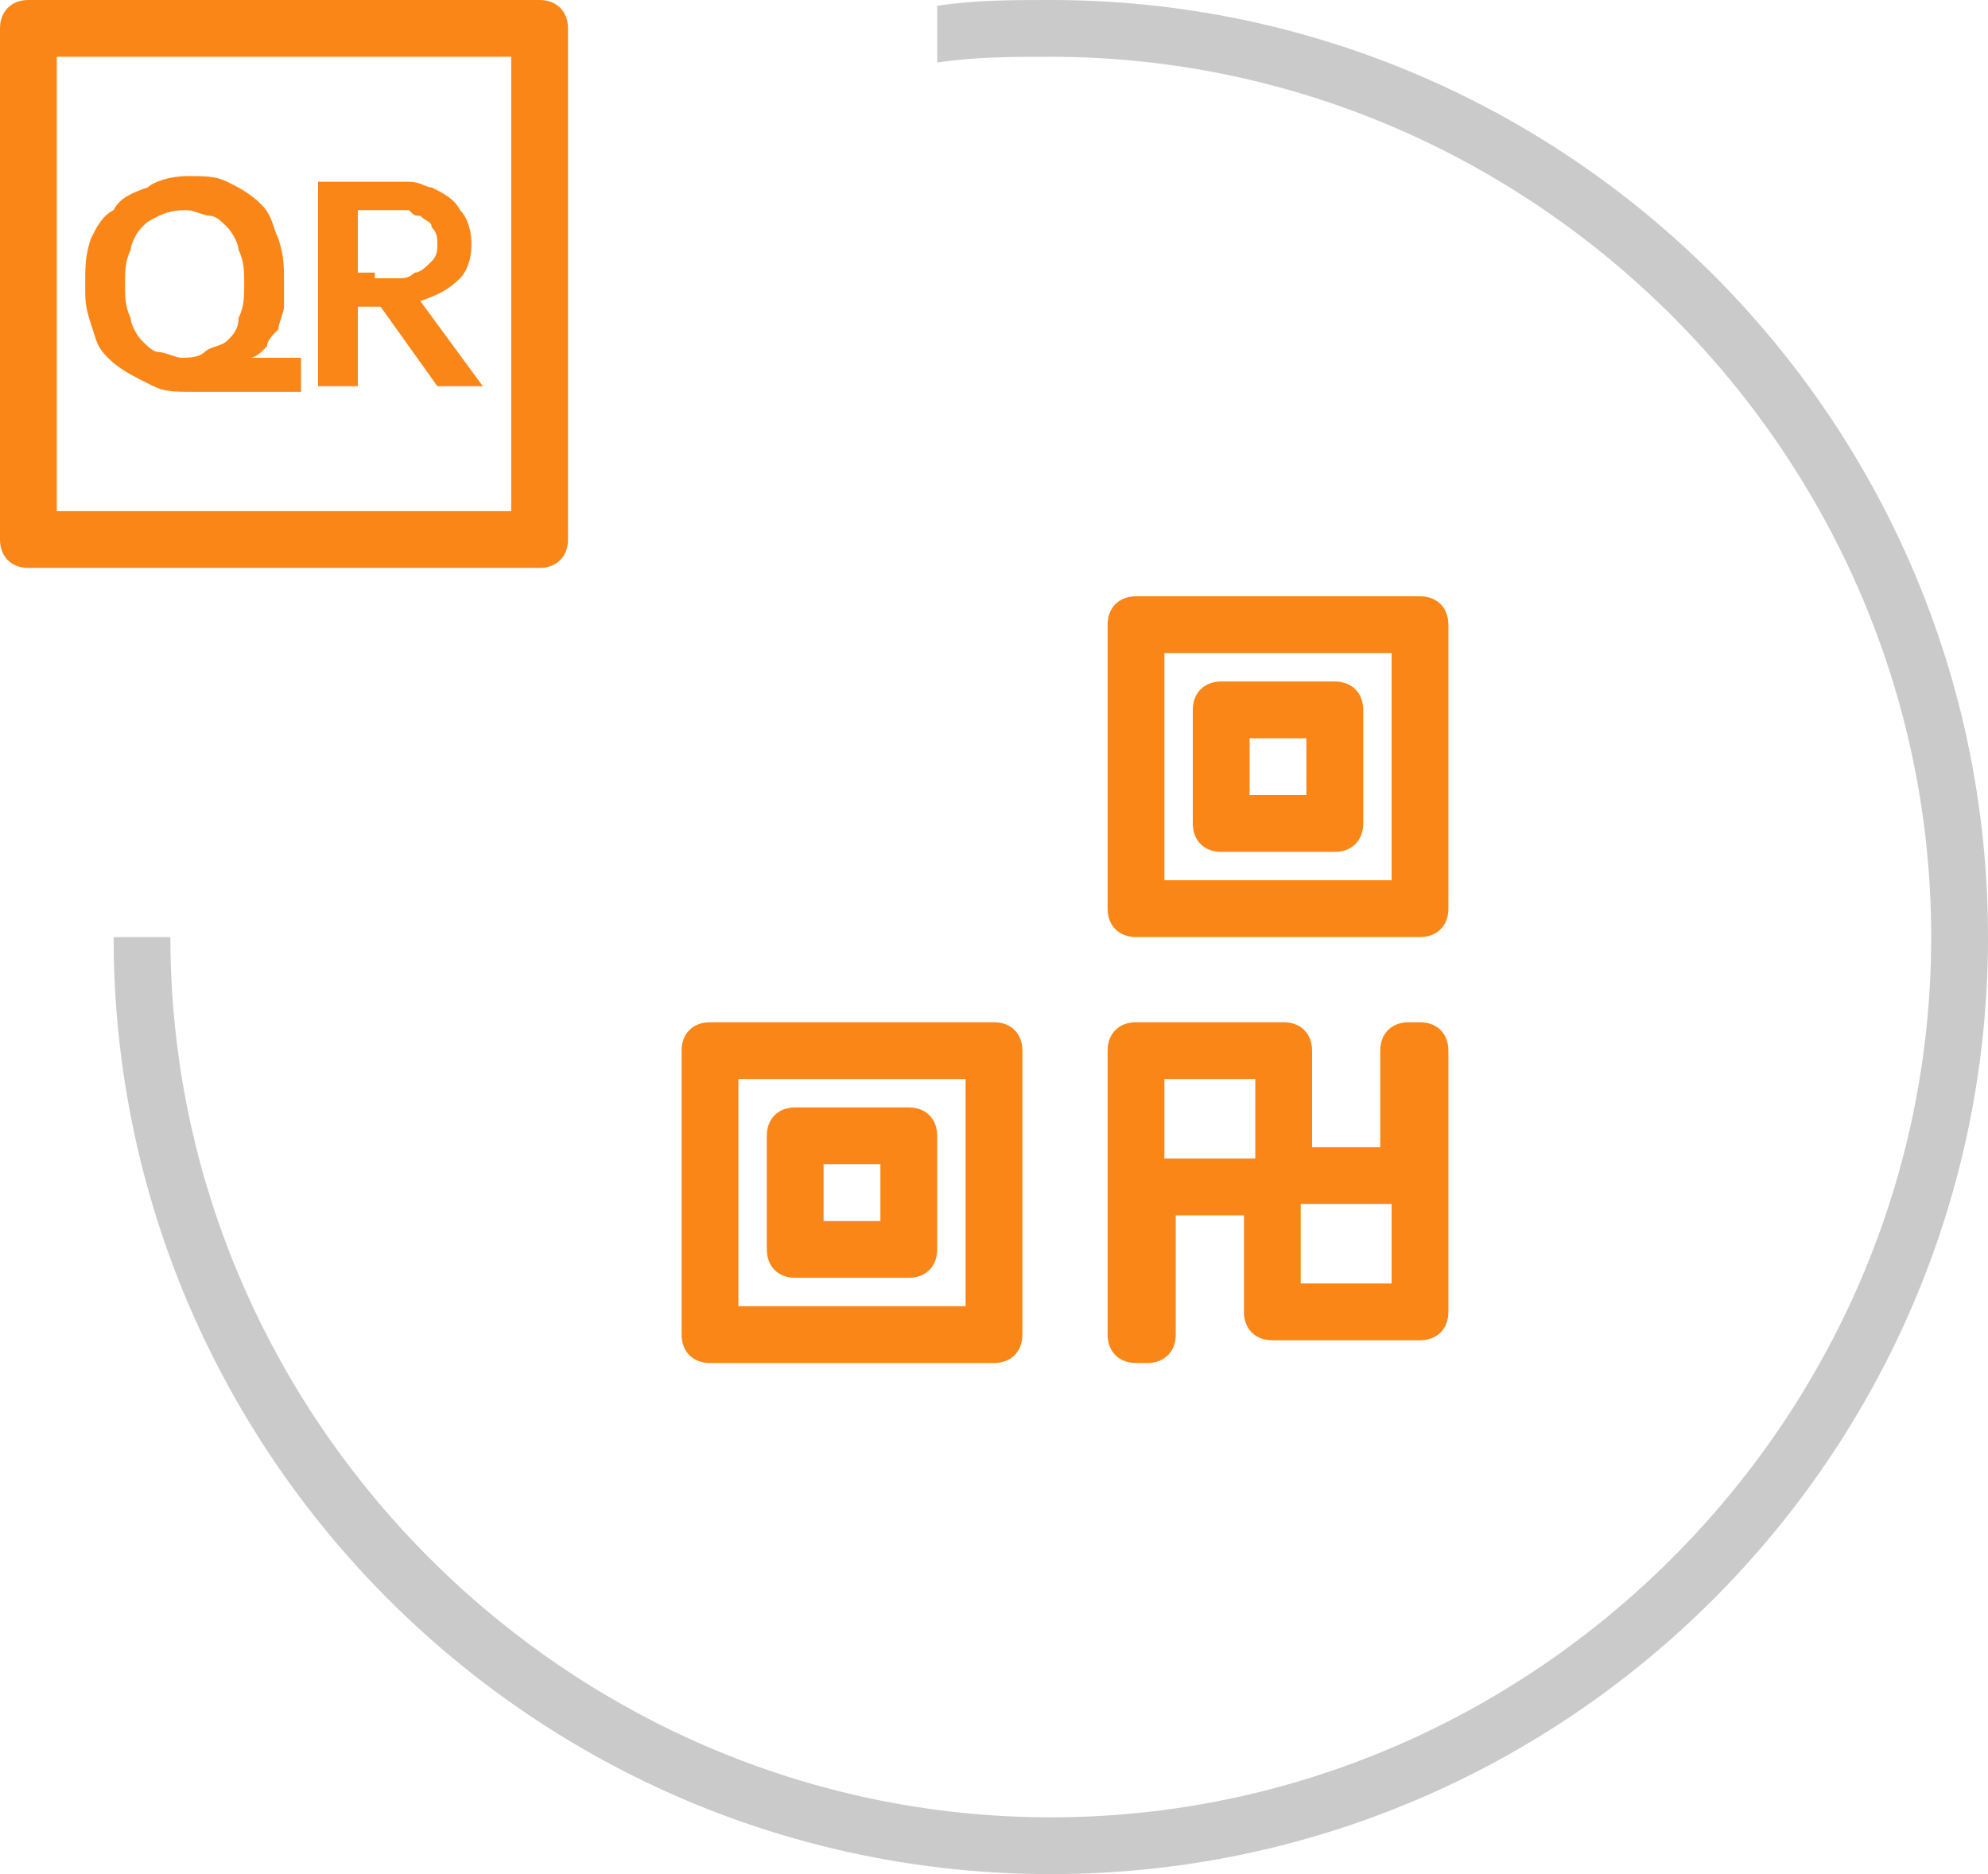 <?xml version="1.0" encoding="utf-8"?>
<!-- Generator: Adobe Illustrator 26.0.0, SVG Export Plug-In . SVG Version: 6.00 Build 0)  -->
<svg version="1.1" id="Layer_1" xmlns="http://www.w3.org/2000/svg" xmlns:xlink="http://www.w3.org/1999/xlink" x="0px" y="0px"
	 viewBox="0 0 35 33" style="enable-background:new 0 0 35 33;" xml:space="preserve">
<style type="text/css">
	.st0{fill:#CACACA;}
	.st1{fill:#FA8617;}
</style>
<g id="cla2_00000021822079461518687230000000102307893131826864_">
	<path class="st0" d="M35,16.5C35,25.6,27.6,33,18.5,33S2,25.6,2,16.5h1C3,25,10,32,18.5,32S34,25,34,16.5S27,1,18.5,1
		c-0.7,0-1.3,0-2,0.1v-1C17.2,0,17.8,0,18.5,0C27.6,0,35,7.4,35,16.5z"/>
</g>
<g id="cla2">
	<path id="cla1_00000169542273275331254040000005646842640743622050_" class="st1" d="M20.2,24H20c-0.3,0-0.5-0.2-0.5-0.5v-5
		c0-0.3,0.2-0.5,0.5-0.5h2.6c0.3,0,0.5,0.2,0.5,0.5v1.7h1.2v-1.7c0-0.3,0.2-0.5,0.5-0.5H25c0.3,0,0.5,0.2,0.5,0.5v4.6
		c0,0.3-0.2,0.5-0.5,0.5h-2.6c-0.3,0-0.5-0.2-0.5-0.5v-1.7h-1.2v2.1C20.7,23.8,20.5,24,20.2,24z M22.9,22.6h1.6v-1.4
		c-0.1,0-0.1,0-0.2,0h-1.2c-0.1,0-0.1,0-0.2,0c0,0.1,0,0.1,0,0.2C22.9,21.4,22.9,22.6,22.9,22.6z M24.3,20.2v0.5V20.2L24.3,20.2z
		 M20.7,20.4h1.2c0.1,0,0.1,0,0.2,0c0-0.1,0-0.1,0-0.2V19h-1.6v1.4C20.6,20.4,20.6,20.4,20.7,20.4z"/>
	<path id="cla1_00000078759488731739121150000008176665990728775567_" class="st1" d="M16,19.5h-2c-0.3,0-0.5,0.2-0.5,0.5v2
		c0,0.3,0.2,0.5,0.5,0.5h2c0.3,0,0.5-0.2,0.5-0.5v-2C16.5,19.7,16.3,19.5,16,19.5z M15.5,21.5h-1v-1h1V21.5z M16,19.5h-2
		c-0.3,0-0.5,0.2-0.5,0.5v2c0,0.3,0.2,0.5,0.5,0.5h2c0.3,0,0.5-0.2,0.5-0.5v-2C16.5,19.7,16.3,19.5,16,19.5z M15.5,21.5h-1v-1h1
		V21.5z M17.5,18h-5c-0.3,0-0.5,0.2-0.5,0.5v5c0,0.3,0.2,0.5,0.5,0.5h5c0.3,0,0.5-0.2,0.5-0.5v-5C18,18.2,17.8,18,17.5,18z M17,23
		h-4v-4h4V23z M14,22.5h2c0.3,0,0.5-0.2,0.5-0.5v-2c0-0.3-0.2-0.5-0.5-0.5h-2c-0.3,0-0.5,0.2-0.5,0.5v2C13.5,22.3,13.7,22.5,14,22.5
		z M14.5,20.5h1v1h-1V20.5z"/>
	<path id="cla1_00000145780538462770667550000008026875046428980620_" class="st1" d="M23.5,12h-2c-0.3,0-0.5,0.2-0.5,0.5v2
		c0,0.3,0.2,0.5,0.5,0.5h2c0.3,0,0.5-0.2,0.5-0.5v-2C24,12.2,23.8,12,23.5,12z M23,14h-1v-1h1V14z M23.5,12h-2
		c-0.3,0-0.5,0.2-0.5,0.5v2c0,0.3,0.2,0.5,0.5,0.5h2c0.3,0,0.5-0.2,0.5-0.5v-2C24,12.2,23.8,12,23.5,12z M23,14h-1v-1h1V14z
		 M25,10.5h-5c-0.3,0-0.5,0.2-0.5,0.5v5c0,0.3,0.2,0.5,0.5,0.5h5c0.3,0,0.5-0.2,0.5-0.5v-5C25.5,10.7,25.3,10.5,25,10.5z M24.5,15.5
		h-4v-4h4V15.5z M21.5,15h2c0.3,0,0.5-0.2,0.5-0.5v-2c0-0.3-0.2-0.5-0.5-0.5h-2c-0.3,0-0.5,0.2-0.5,0.5v2C21,14.8,21.2,15,21.5,15z
		 M22,13h1v1h-1V13z"/>
	<path id="cla1" class="st1" d="M9.5,0h-9C0.2,0,0,0.2,0,0.5v9C0,9.8,0.2,10,0.5,10h9C9.8,10,10,9.8,10,9.5v-9C10,0.2,9.8,0,9.5,0z
		 M9,9H1V1h8V9z"/>
	<path class="st1" d="M4.4,6.3c0,0,0.1,0,0.2,0c0.1,0,0.1,0,0.2,0c0.1,0,0.1,0,0.2,0c0.1,0,0.1,0,0.2,0h0.1v0.6c-0.1,0-0.2,0-0.3,0
		c-0.1,0-0.3,0-0.4,0c-0.1,0-0.2,0-0.3,0c-0.1,0-0.2,0-0.3,0s-0.2,0-0.3,0s-0.2,0-0.3,0c-0.3,0-0.5,0-0.7-0.1
		C2.3,6.6,2.1,6.5,1.9,6.3S1.7,6,1.6,5.7S1.5,5.3,1.5,5c0-0.3,0-0.5,0.1-0.8C1.7,4,1.8,3.8,2,3.7c0.1-0.2,0.3-0.3,0.6-0.4
		C2.7,3.2,3,3.1,3.3,3.1s0.5,0,0.7,0.1c0.2,0.1,0.4,0.2,0.6,0.4S4.8,4,4.9,4.2C5,4.5,5,4.7,5,5c0,0.1,0,0.3,0,0.4
		c0,0.1-0.1,0.3-0.1,0.4C4.8,5.9,4.7,6,4.7,6.1C4.6,6.2,4.5,6.3,4.4,6.3L4.4,6.3z M4.3,5c0-0.2,0-0.4-0.1-0.6C4.2,4.3,4.1,4.1,4,4
		C3.9,3.9,3.8,3.8,3.7,3.8S3.4,3.7,3.3,3.7S3,3.7,2.8,3.8S2.6,3.9,2.5,4C2.4,4.1,2.3,4.3,2.3,4.4C2.2,4.6,2.2,4.8,2.2,5
		c0,0.2,0,0.4,0.1,0.6C2.3,5.7,2.4,5.9,2.5,6s0.2,0.2,0.3,0.2s0.3,0.1,0.4,0.1s0.3,0,0.4-0.1S3.9,6.1,4,6c0.1-0.1,0.2-0.2,0.2-0.4
		C4.3,5.4,4.3,5.2,4.3,5z"/>
	<path class="st1" d="M8.3,4.3c0,0.3-0.1,0.5-0.2,0.6C7.9,5.1,7.7,5.2,7.4,5.3v0l1.1,1.5H7.7l-1-1.4H6.3v1.4H5.6V3.2h1.1
		c0.2,0,0.3,0,0.5,0c0.2,0,0.3,0.1,0.4,0.1C7.8,3.4,8,3.5,8.1,3.7C8.2,3.8,8.3,4,8.3,4.3z M6.6,4.9c0.2,0,0.3,0,0.4,0
		c0.1,0,0.2,0,0.3-0.1c0.1,0,0.2-0.1,0.3-0.2c0.1-0.1,0.1-0.2,0.1-0.3c0-0.1,0-0.2-0.1-0.3c0-0.1-0.1-0.1-0.2-0.2
		c-0.1,0-0.1,0-0.2-0.1c-0.1,0-0.2,0-0.4,0H6.3v1.1H6.6z"/>
</g>
</svg>
